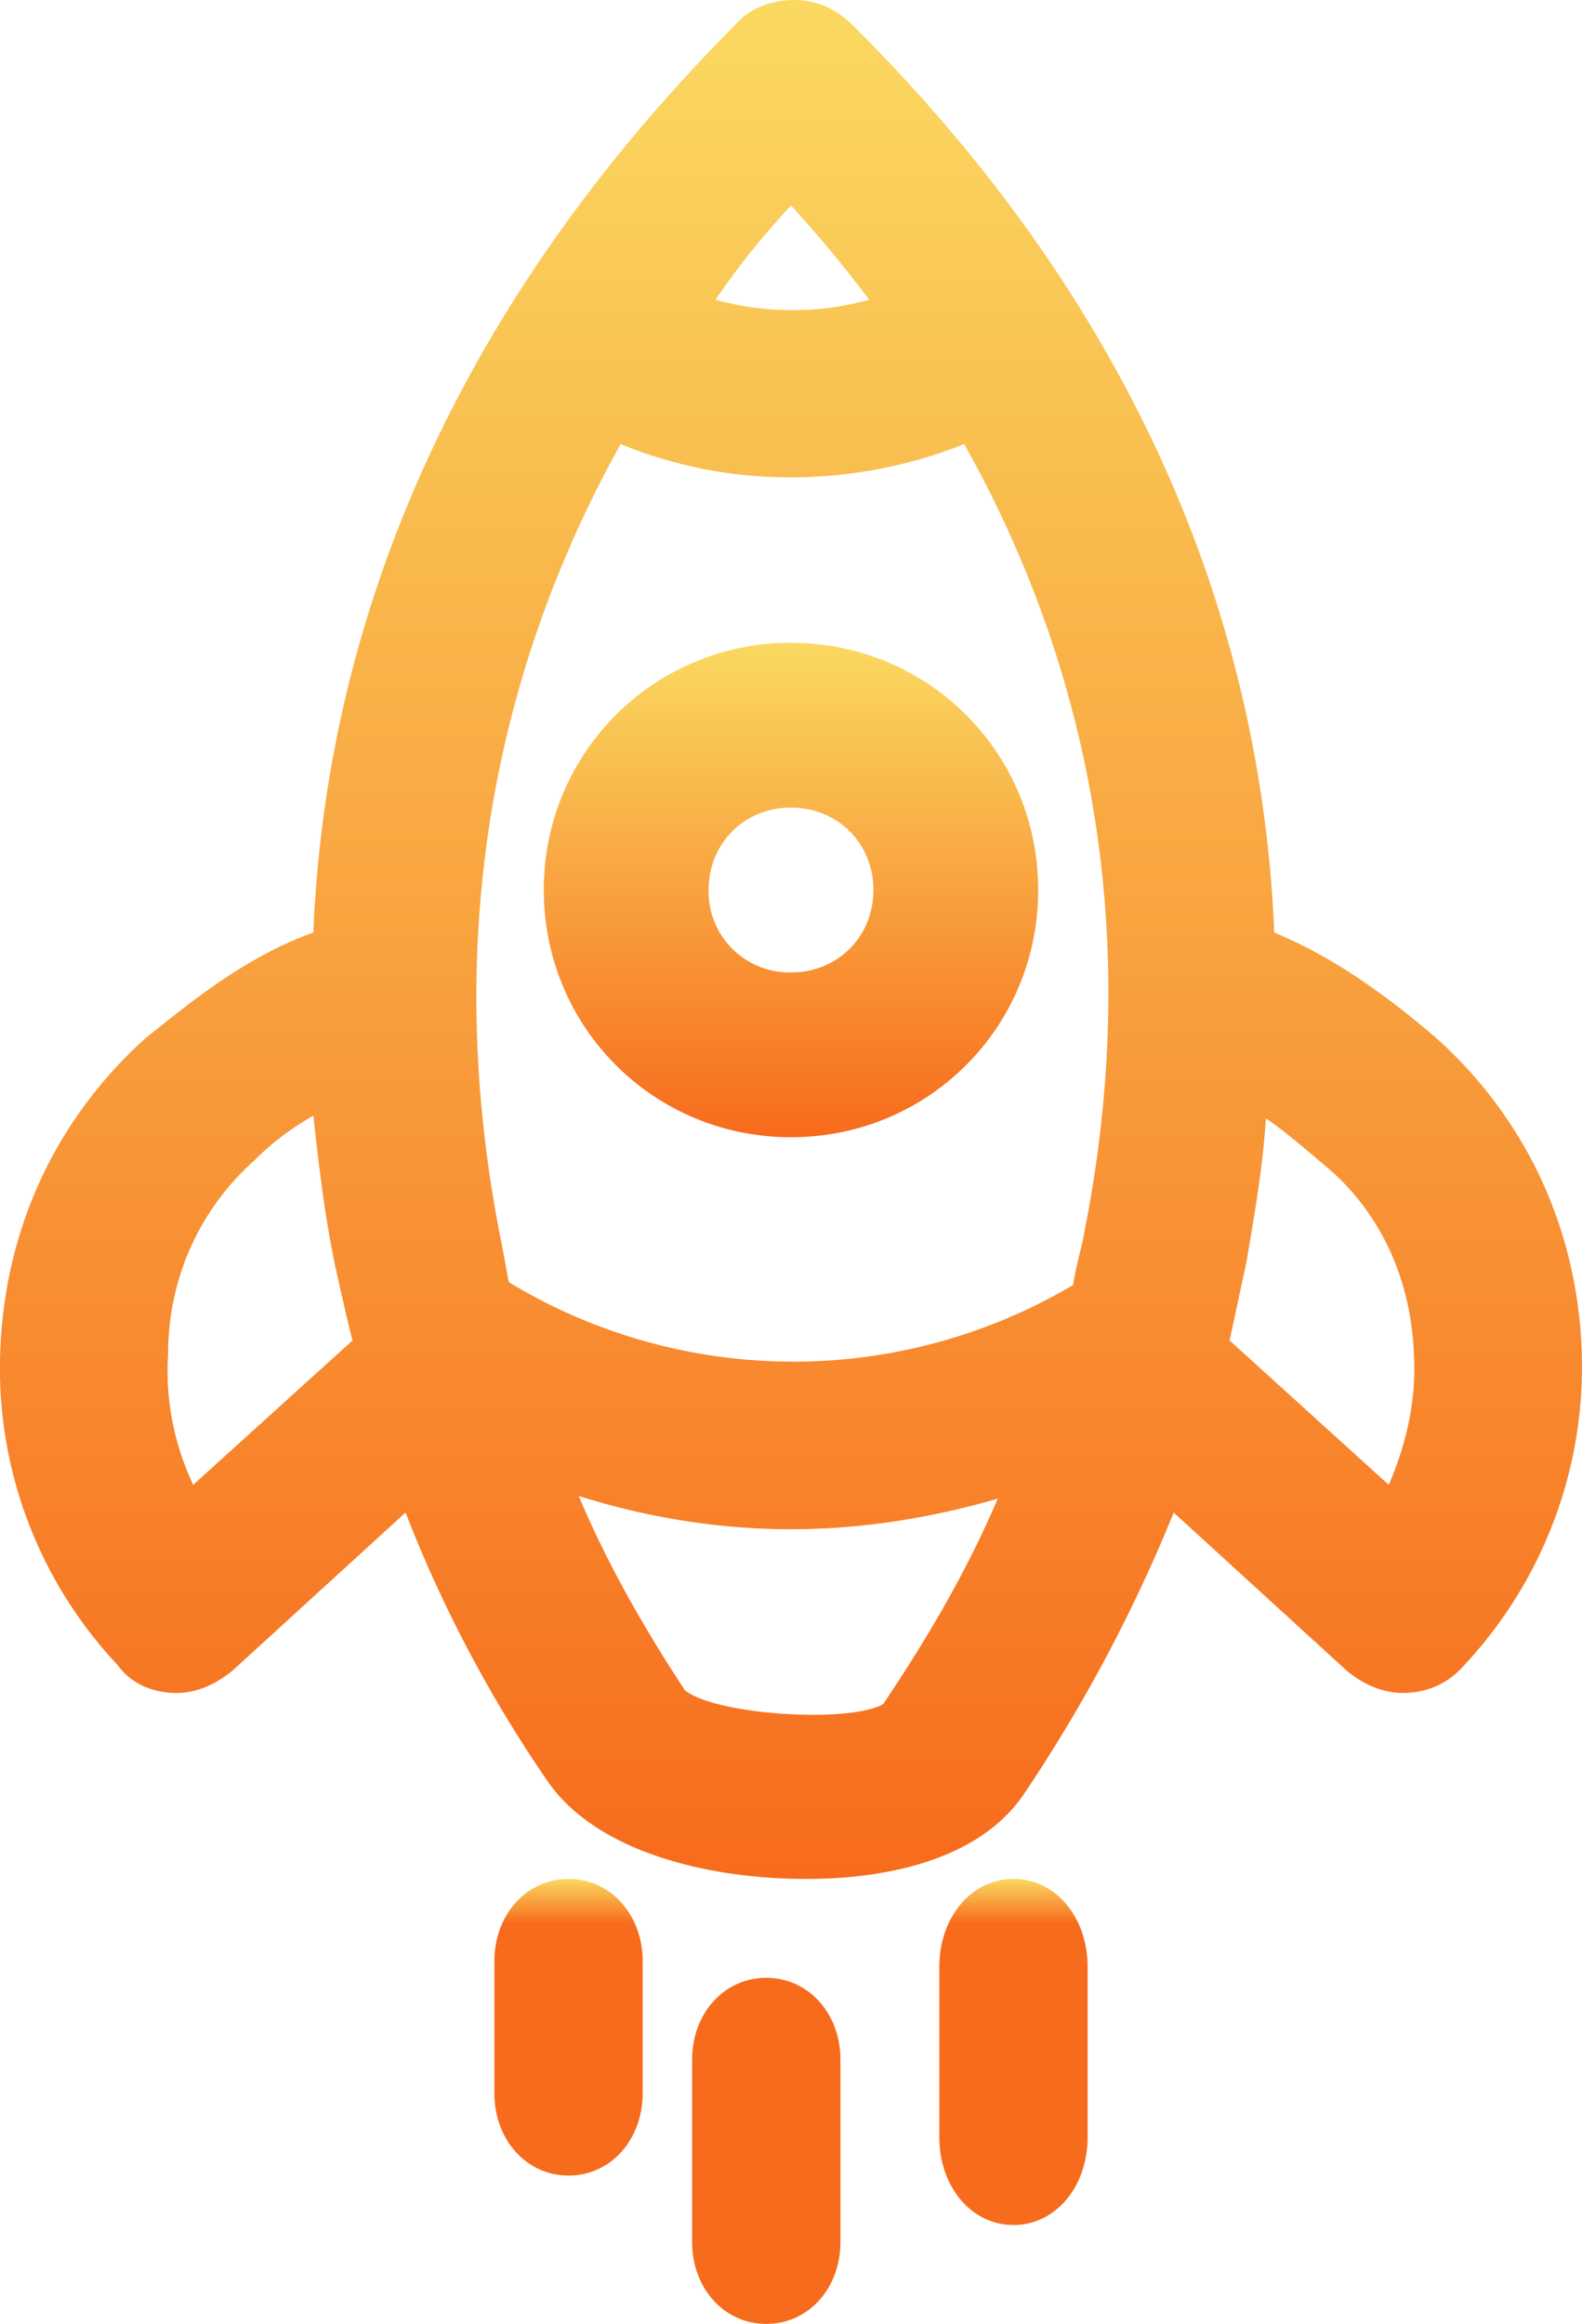 <svg xmlns="http://www.w3.org/2000/svg" width="32" height="47" viewBox="0 0 32 47">
    <defs>
        <linearGradient id="a" x1="50%" x2="50%" y1="0%" y2="100%">
            <stop offset="0%" stop-color="#FAD961"/>
            <stop offset="100%" stop-color="#F76B1C"/>
        </linearGradient>
        <linearGradient id="b" x1="50%" x2="50%" y1="0%" y2="10.271%">
            <stop offset="0%" stop-color="#FAD961"/>
            <stop offset="100%" stop-color="#F76B1C"/>
        </linearGradient>
    </defs>
    <g fill="none" fill-rule="nonzero">
        <path fill="url(#a)" d="M16 23c2.778 0 5-2.222 5-5s-2.222-5-5-5a4.98 4.98 0 0 0-5 5c0 2.778 2.222 5 5 5zm0-6.667c.944 0 1.667.723 1.667 1.667 0 .944-.723 1.667-1.667 1.667A1.637 1.637 0 0 1 14.333 18c0-.944.723-1.667 1.667-1.667z"/>
        <path fill="url(#a)" d="M3.57 34.24c.395 0 .79-.17 1.13-.45l3.503-3.2a26.535 26.535 0 0 0 2.881 5.445C12.101 37.495 14.418 38 16.283 38h.056c1.187 0 3.334-.225 4.35-1.684a31.138 31.138 0 0 0 3.052-5.725l3.503 3.2c.339.28.734.448 1.13.448.452 0 .904-.168 1.243-.561a8.838 8.838 0 0 0 2.373-6.455c-.113-2.414-1.13-4.603-2.938-6.23-.791-.674-1.921-1.572-3.277-2.133-.283-6.792-3.164-13.022-8.532-18.355C16.904.168 16.509 0 16.057 0c-.453 0-.905.168-1.187.505C9.559 5.838 6.62 12.068 6.338 18.86c-1.412.505-2.542 1.46-3.39 2.133C1.14 22.62.123 24.809.01 27.223a8.754 8.754 0 0 0 2.373 6.455c.283.393.735.561 1.187.561zm21.64-8.7c.17-1.011.339-1.965.395-2.92.34.225.735.562 1.13.898 1.187.955 1.808 2.358 1.865 3.873.056.955-.17 1.853-.509 2.639l-3.22-2.92c.113-.504.226-1.066.339-1.57zm-7.345 8.924c-.678.393-3.39.224-4.012-.28-.848-1.292-1.582-2.583-2.147-3.93 1.412.45 2.881.674 4.294.674 1.413 0 2.825-.225 4.181-.618-.621 1.46-1.412 2.807-2.316 4.154zM16 4.154a25.838 25.838 0 0 1 1.582 1.908 5.84 5.84 0 0 1-3.108 0c.452-.674.961-1.291 1.526-1.908zM12.553 8.98A8.977 8.977 0 0 0 16 9.654a9.477 9.477 0 0 0 3.503-.673c2.712 4.827 3.56 10.272 2.43 15.94-.057.337-.17.674-.226 1.067a11.104 11.104 0 0 1-11.414-.056c-.056-.28-.113-.617-.17-.898-1.13-5.725-.282-11.17 2.43-16.053zM5.152 23.462a5.508 5.508 0 0 1 1.186-.898c.113 1.01.226 2.02.452 3.087.113.506.226 1.01.34 1.46L3.908 30.03A5.38 5.38 0 0 1 3.4 27.39c0-1.515.622-2.918 1.752-3.929z"/>
        <path fill="url(#b)" d="M14 41.654v3.692c0 .937.65 1.654 1.5 1.654s1.5-.717 1.5-1.654v-3.692c0-.937-.65-1.654-1.5-1.654s-1.5.717-1.5 1.654zM19 39.78v3.44c0 1.009.65 1.78 1.5 1.78s1.5-.771 1.5-1.78v-3.44c0-1.009-.65-1.78-1.5-1.78s-1.5.771-1.5 1.78zM10 39.667v2.666c0 .945.65 1.667 1.5 1.667s1.5-.722 1.5-1.667v-2.666c0-.945-.65-1.667-1.5-1.667s-1.5.722-1.5 1.667z"/>
    </g>
</svg>
